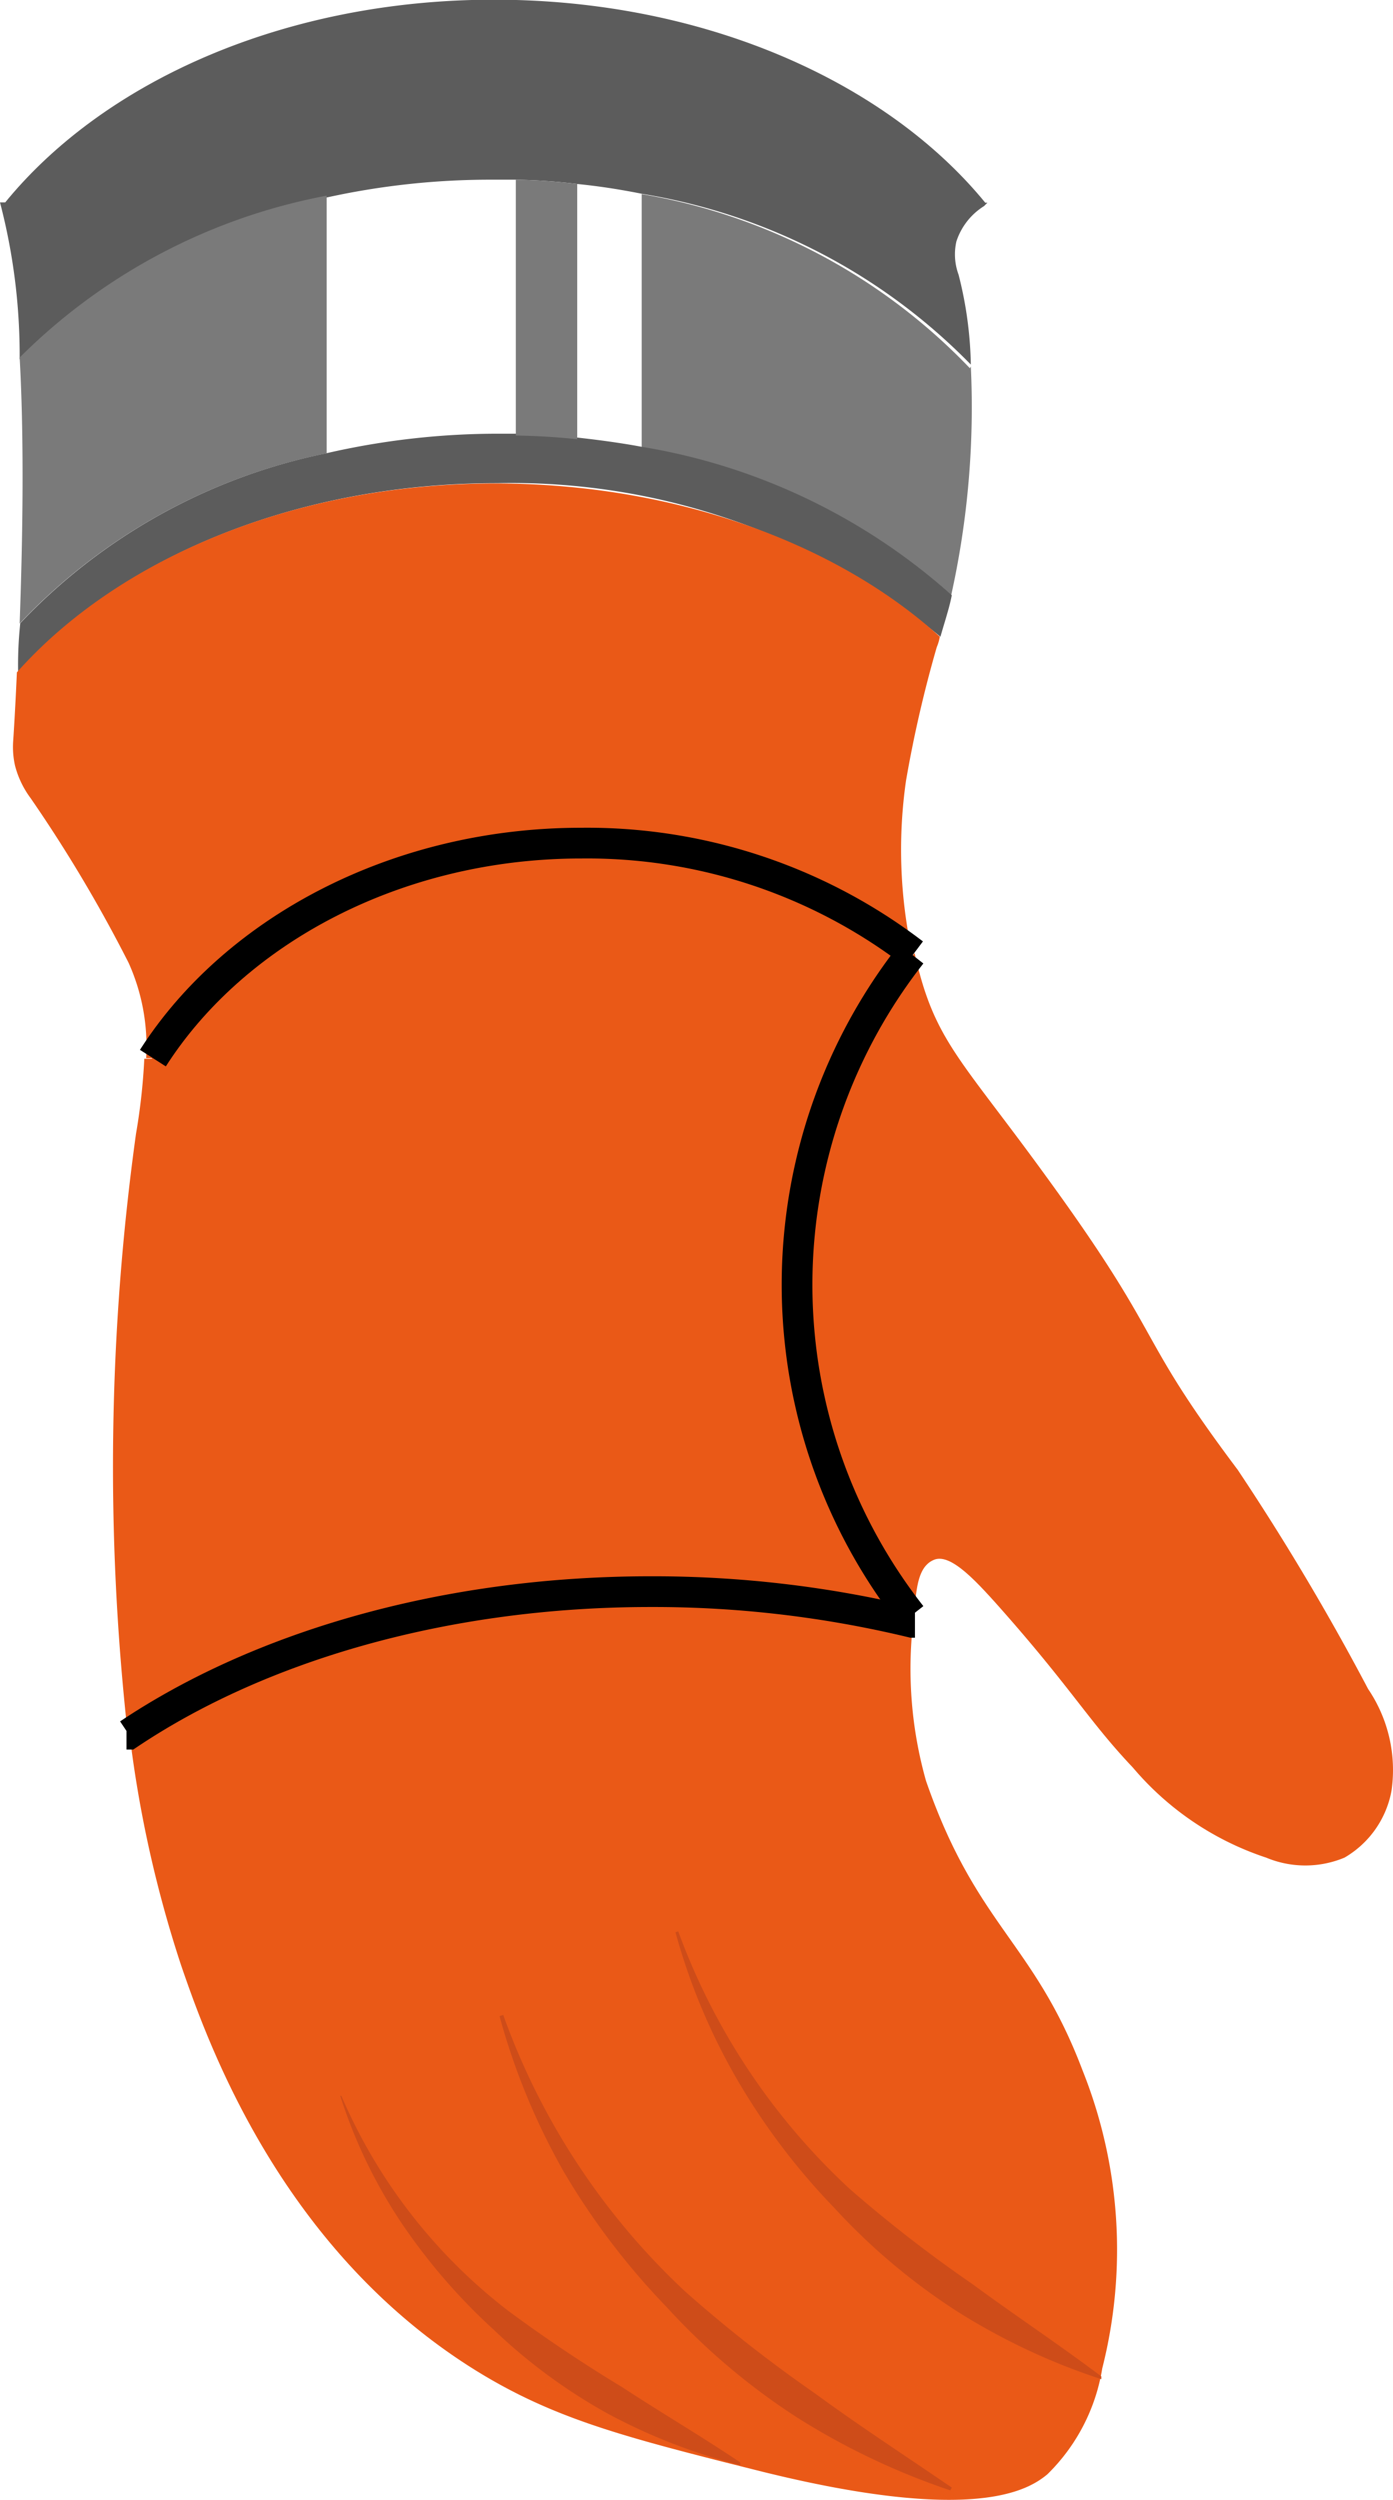 <svg id="Layer_1" data-name="Layer 1" xmlns="http://www.w3.org/2000/svg" viewBox="0 0 45.37 81.39"><defs><style>.cls-1{fill:#5c5c5c;}.cls-2{fill:#ea5917;}.cls-3{fill:#7a7a7a;}.cls-4{fill:none;stroke:#000;stroke-miterlimit:10;}.cls-5{fill:#ce4c19;}</style></defs><title>gloves</title><g id="Layer_3" data-name="Layer 3"><path class="cls-1" d="M16.09,152c6.81,0,12.76,2.65,16,6.61h.07l-.11.11a2.14,2.14,0,0,0-.9,1.15,1.9,1.9,0,0,0,.07,1.08,12.61,12.61,0,0,1,.4,2.93h0a19.29,19.29,0,0,0-10.71-5.56c-.7-.14-1.4-.25-2.11-.32a19,19,0,0,0-2-.14H16a24.79,24.79,0,0,0-5.36.58,19.17,19.17,0,0,0-10,5.27A19.67,19.67,0,0,0,0,158.6H.17C3.42,154.62,9.33,152,16.09,152Z" transform="translate(0 -152.01)"/><path class="cls-2" d="M29.68,183v.07h0a17.45,17.45,0,0,0,0,21.54v.2a36,36,0,0,0-8.52-1c-6.69,0-12.73,1.78-17,4.64a78.79,78.79,0,0,1,.27-19.53,20,20,0,0,0,.27-2.44h.24c2.66-4.18,7.91-7,14-7A17.49,17.49,0,0,1,29.68,183Z" transform="translate(0 -152.01)"/><path class="cls-2" d="M44.56,207a4.7,4.7,0,0,1,.76,3.32,3.18,3.18,0,0,1-1.53,2.17,3.31,3.31,0,0,1-2.55,0,9.65,9.65,0,0,1-4.34-2.93c-1.47-1.55-2-2.59-4.47-5.36-.72-.8-1.49-1.61-2-1.41s-.57.87-.64,1.53v.26a17.45,17.45,0,0,1,0-21.54h0c.08.39.16.65.18.73.62,2.24,1.53,3,4.08,6.51,4,5.49,2.82,5,6.26,9.58A80.4,80.4,0,0,1,44.56,207Z" transform="translate(0 -152.01)"/><path class="cls-2" d="M35.26,219.42a15.72,15.72,0,0,1,.64,9.7,6.21,6.21,0,0,1-1.79,3.45c-.61.5-2.36,1.65-9.45-.13l-1.23-.31c-3.46-.88-5.55-1.49-7.83-2.88C9.19,225.33,6.78,218.56,5.9,216a38.85,38.85,0,0,1-1.68-7.53c4.26-2.86,10.3-4.64,17-4.64a36,36,0,0,1,8.52,1,13.42,13.42,0,0,0,.42,5.16C31.81,214.74,33.67,215.22,35.26,219.42Z" transform="translate(0 -152.01)"/><path class="cls-3" d="M31.62,163.94a28.25,28.25,0,0,1-.64,7.45,20,20,0,0,0-10.08-4.82v-8.24A19.22,19.22,0,0,1,31.59,164Z" transform="translate(0 -152.01)"/><path class="cls-1" d="M31,171.39q-.06.3-.15.6c-.07.25-.12.4-.22.75a22,22,0,0,0-14.44-5c-6.55,0-12.3,2.44-15.6,6.15a13,13,0,0,1,.07-1.59h0a18.94,18.94,0,0,1,10-5.54,25,25,0,0,1,5.59-.63h.5a18.22,18.22,0,0,1,2,.12c.63.07,1.42.17,2.11.3A20,20,0,0,1,31,171.39Z" transform="translate(0 -152.01)"/><path class="cls-2" d="M30.61,172.74a1.53,1.53,0,0,1-.1.34,40.4,40.4,0,0,0-1,4.34A15.85,15.85,0,0,0,29.7,183,17.5,17.5,0,0,0,19,179.46c-6,0-11.29,2.84-13.95,7H4.76a6.61,6.61,0,0,0-.57-3.1A46.42,46.42,0,0,0,1,178a3.06,3.06,0,0,1-.51-1.06,2.77,2.77,0,0,1-.06-.81s.06-.87.12-2.23c3.3-3.71,9.05-6.15,15.6-6.15C22,167.76,27.26,169.7,30.61,172.74Z" transform="translate(0 -152.01)"/><path class="cls-3" d="M18.8,158v8.31c-.66-.07-1.34-.11-2-.12v-8.33A19,19,0,0,1,18.8,158Z" transform="translate(0 -152.01)"/><path class="cls-3" d="M10.64,166.65v.12a18.94,18.94,0,0,0-10,5.54c.09-2.5.16-5.81,0-8.66a19.17,19.17,0,0,1,10-5.27Z" transform="translate(0 -152.01)"/><path class="cls-4" d="M29.76,183.06l-.08-.06a17.5,17.5,0,0,0-10.75-3.54c-6,0-11.29,2.84-13.95,7" transform="translate(0 -152.01)"/><path class="cls-4" d="M29.68,183.07a17.45,17.45,0,0,0,0,21.54" transform="translate(0 -152.01)"/><path class="cls-4" d="M29.8,204.83h-.09a36,36,0,0,0-8.52-1c-6.69,0-12.73,1.78-17,4.64H4.12" transform="translate(0 -152.01)"/></g><g id="Layer_2" data-name="Layer 2"><path class="cls-5" d="M22.09,214.89a21.47,21.47,0,0,0,5.59,8.39,44.48,44.48,0,0,0,4,3.1c1.36,1,2.78,1.94,4.19,3l0,.09a21,21,0,0,1-4.7-2.21,20.49,20.49,0,0,1-4-3.37A21.82,21.82,0,0,1,24,219.7a20.25,20.25,0,0,1-2-4.78Z" transform="translate(0 -152.01)"/><path class="cls-5" d="M16.39,217.61a22.85,22.85,0,0,0,5.92,9,45.08,45.08,0,0,0,4.23,3.32C28,231,29.54,232,31,233l-.05.09a23.17,23.17,0,0,1-5-2.38,21.64,21.64,0,0,1-4.23-3.58,23.46,23.46,0,0,1-3.35-4.4,21.87,21.87,0,0,1-2.1-5.08Z" transform="translate(0 -152.01)"/><path class="cls-5" d="M11.12,220.25a17.54,17.54,0,0,0,5.44,7q1.8,1.33,3.72,2.49c1.25.82,2.55,1.58,3.83,2.44v.09a18.89,18.89,0,0,1-4.3-1.67,17.93,17.93,0,0,1-3.73-2.74,19.36,19.36,0,0,1-3-3.47,16.39,16.39,0,0,1-2-4.15Z" transform="translate(0 -152.01)"/></g></svg>